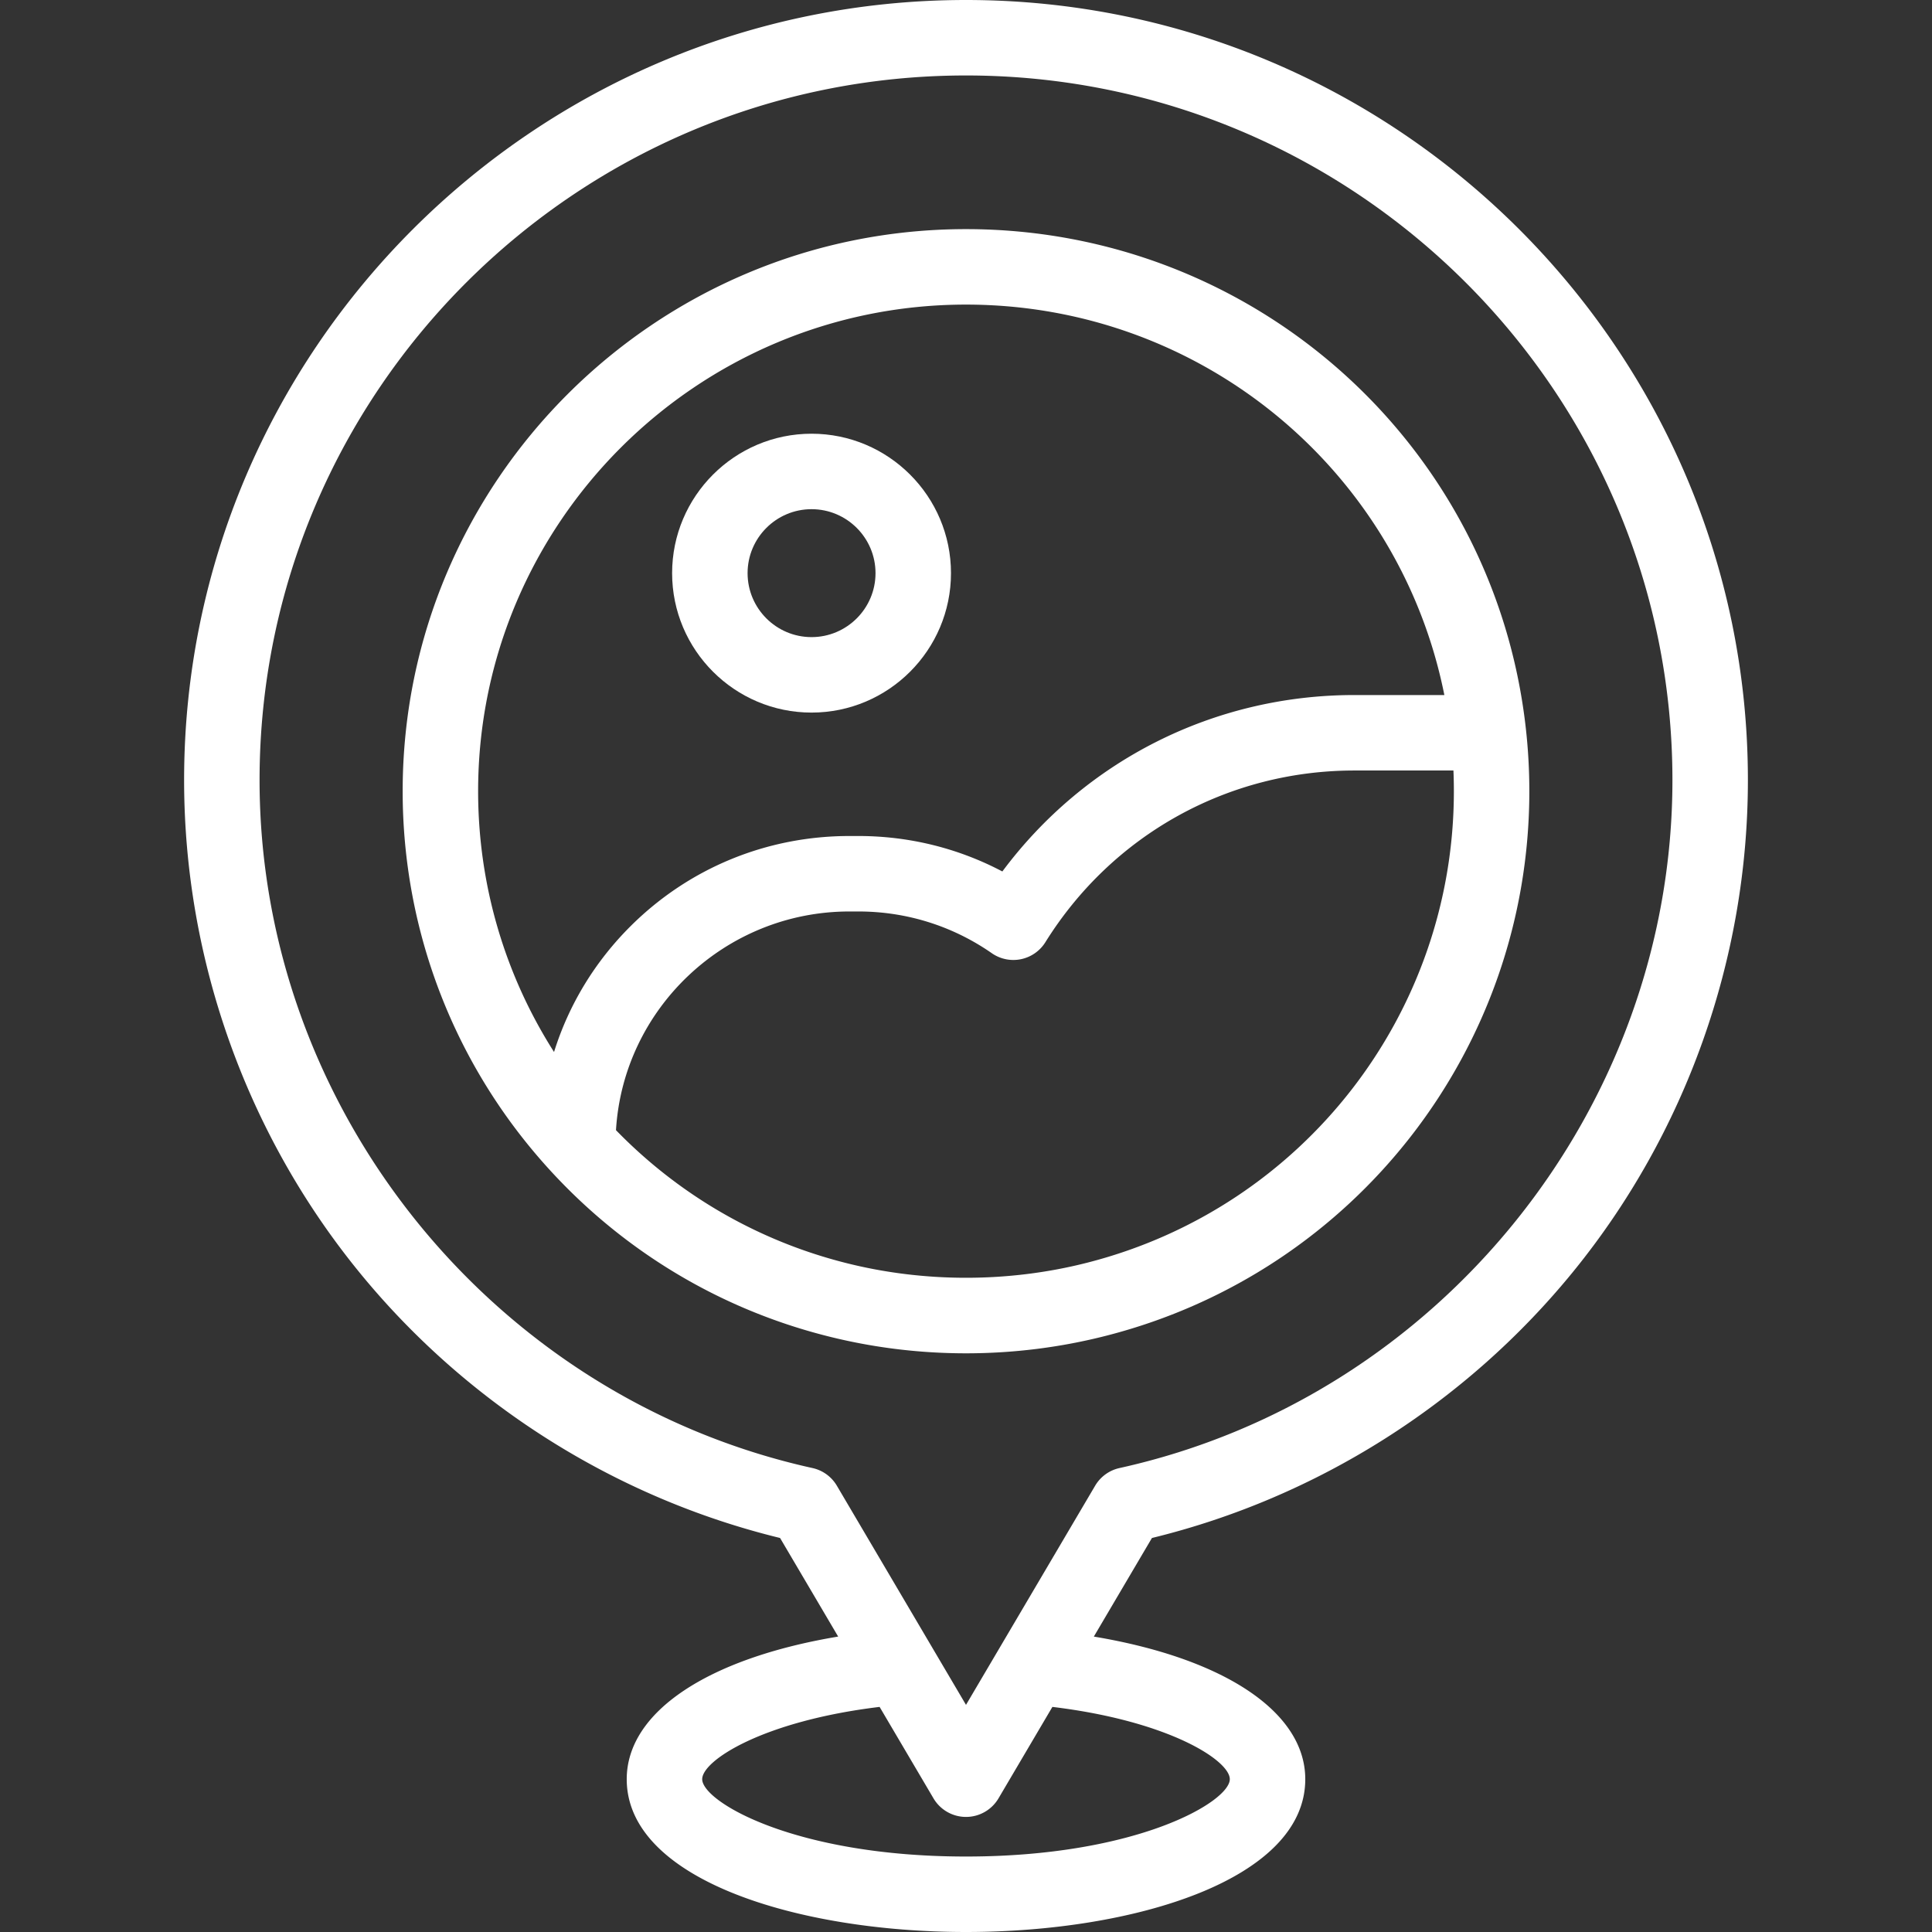 <svg width="512" height="512" fill="none" xmlns="http://www.w3.org/2000/svg"><rect width="100%" height="100%" fill="#333333" stroke="none"/><g clip-path="url(#clip0)" fill="#fff"><path d="M215.069 188.842c20.375 0 36.952-16.576 36.952-36.951s-16.577-36.952-36.952-36.952c-20.375 0-36.951 16.577-36.951 36.952 0 20.375 16.576 36.951 36.951 36.951zm0-53.904c9.348 0 16.952 7.604 16.952 16.952 0 9.347-7.604 16.951-16.952 16.951-9.347 0-16.951-7.604-16.951-16.951 0-9.347 7.605-16.952 16.951-16.952z"/><path d="M256 0C141.743 0 48.79 92.74 48.79 206.733c0 47.339 16.447 93.606 46.312 130.278 28.501 34.996 68.006 59.938 111.623 70.57l15.397 26.129c-34.497 5.755-56.033 19.952-56.033 37.793C166.09 498.09 211.32 512 256 512s89.91-13.91 89.91-40.496c0-17.838-21.537-32.037-56.033-37.792l15.397-26.129c43.617-10.633 83.122-35.574 111.623-70.57 29.865-36.672 46.313-82.939 46.313-130.278C463.211 92.74 370.257 0 256 0zm69.91 471.504c0 5.948-24.498 20.496-69.91 20.496-45.412 0-69.91-14.548-69.91-20.496 0-4.967 16.121-15.427 47.015-19.156l14.28 24.233a9.999 9.999 0 0017.23 0l14.28-24.233c30.894 3.73 47.015 14.191 47.015 19.156zm-29.232-82.456a10.001 10.001 0 00-6.458 4.688L256 451.807l-34.22-58.071a10.001 10.001 0 00-6.458-4.688c-84.907-18.76-146.533-95.434-146.533-182.314C68.79 103.769 152.771 20 256 20c103.229 0 187.211 83.769 187.211 186.733 0 86.881-61.626 163.555-146.533 182.315z"/><path d="M404.368 193.086C395.98 117.625 332.196 60.721 256 60.721c-82.318 0-149.29 66.823-149.29 148.96 0 37.272 13.866 72.94 39.042 100.43 19.675 21.504 44.932 36.67 73.031 43.856 12.082 3.103 24.604 4.675 37.217 4.675s25.135-1.572 37.21-4.673c65.991-16.89 112.08-76.224 112.08-144.288 0-5.553-.311-11.14-.922-16.595zM256 80.721c62.193 0 114.836 43.75 126.768 103.47H358.93c-37.159 0-71.356 17.307-93.295 46.755-11.707-6.17-24.715-9.395-38.135-9.395h-2.38c-21.872 0-42.43 8.441-57.886 23.77-9.573 9.493-16.499 20.947-20.406 33.469-13.082-20.52-20.119-44.408-20.119-69.109.001-71.109 58-128.96 129.291-128.96zm32.244 253.875c-20.918 5.369-43.562 5.372-64.497-.003-23.046-5.893-43.883-17.99-60.504-35.083 1.94-32.271 28.982-57.958 61.877-57.958h2.38c12.714 0 24.935 3.825 35.341 11.061a10.002 10.002 0 0014.196-2.921c17.756-28.49 48.37-45.5 81.894-45.5h26.244c.077 1.829.116 3.661.116 5.49-.001 58.923-39.905 110.288-97.047 124.914z"/></g><defs><clipPath id="clip0"><path fill="#fff" d="M0 0h512v512H0z"/></clipPath></defs></svg>